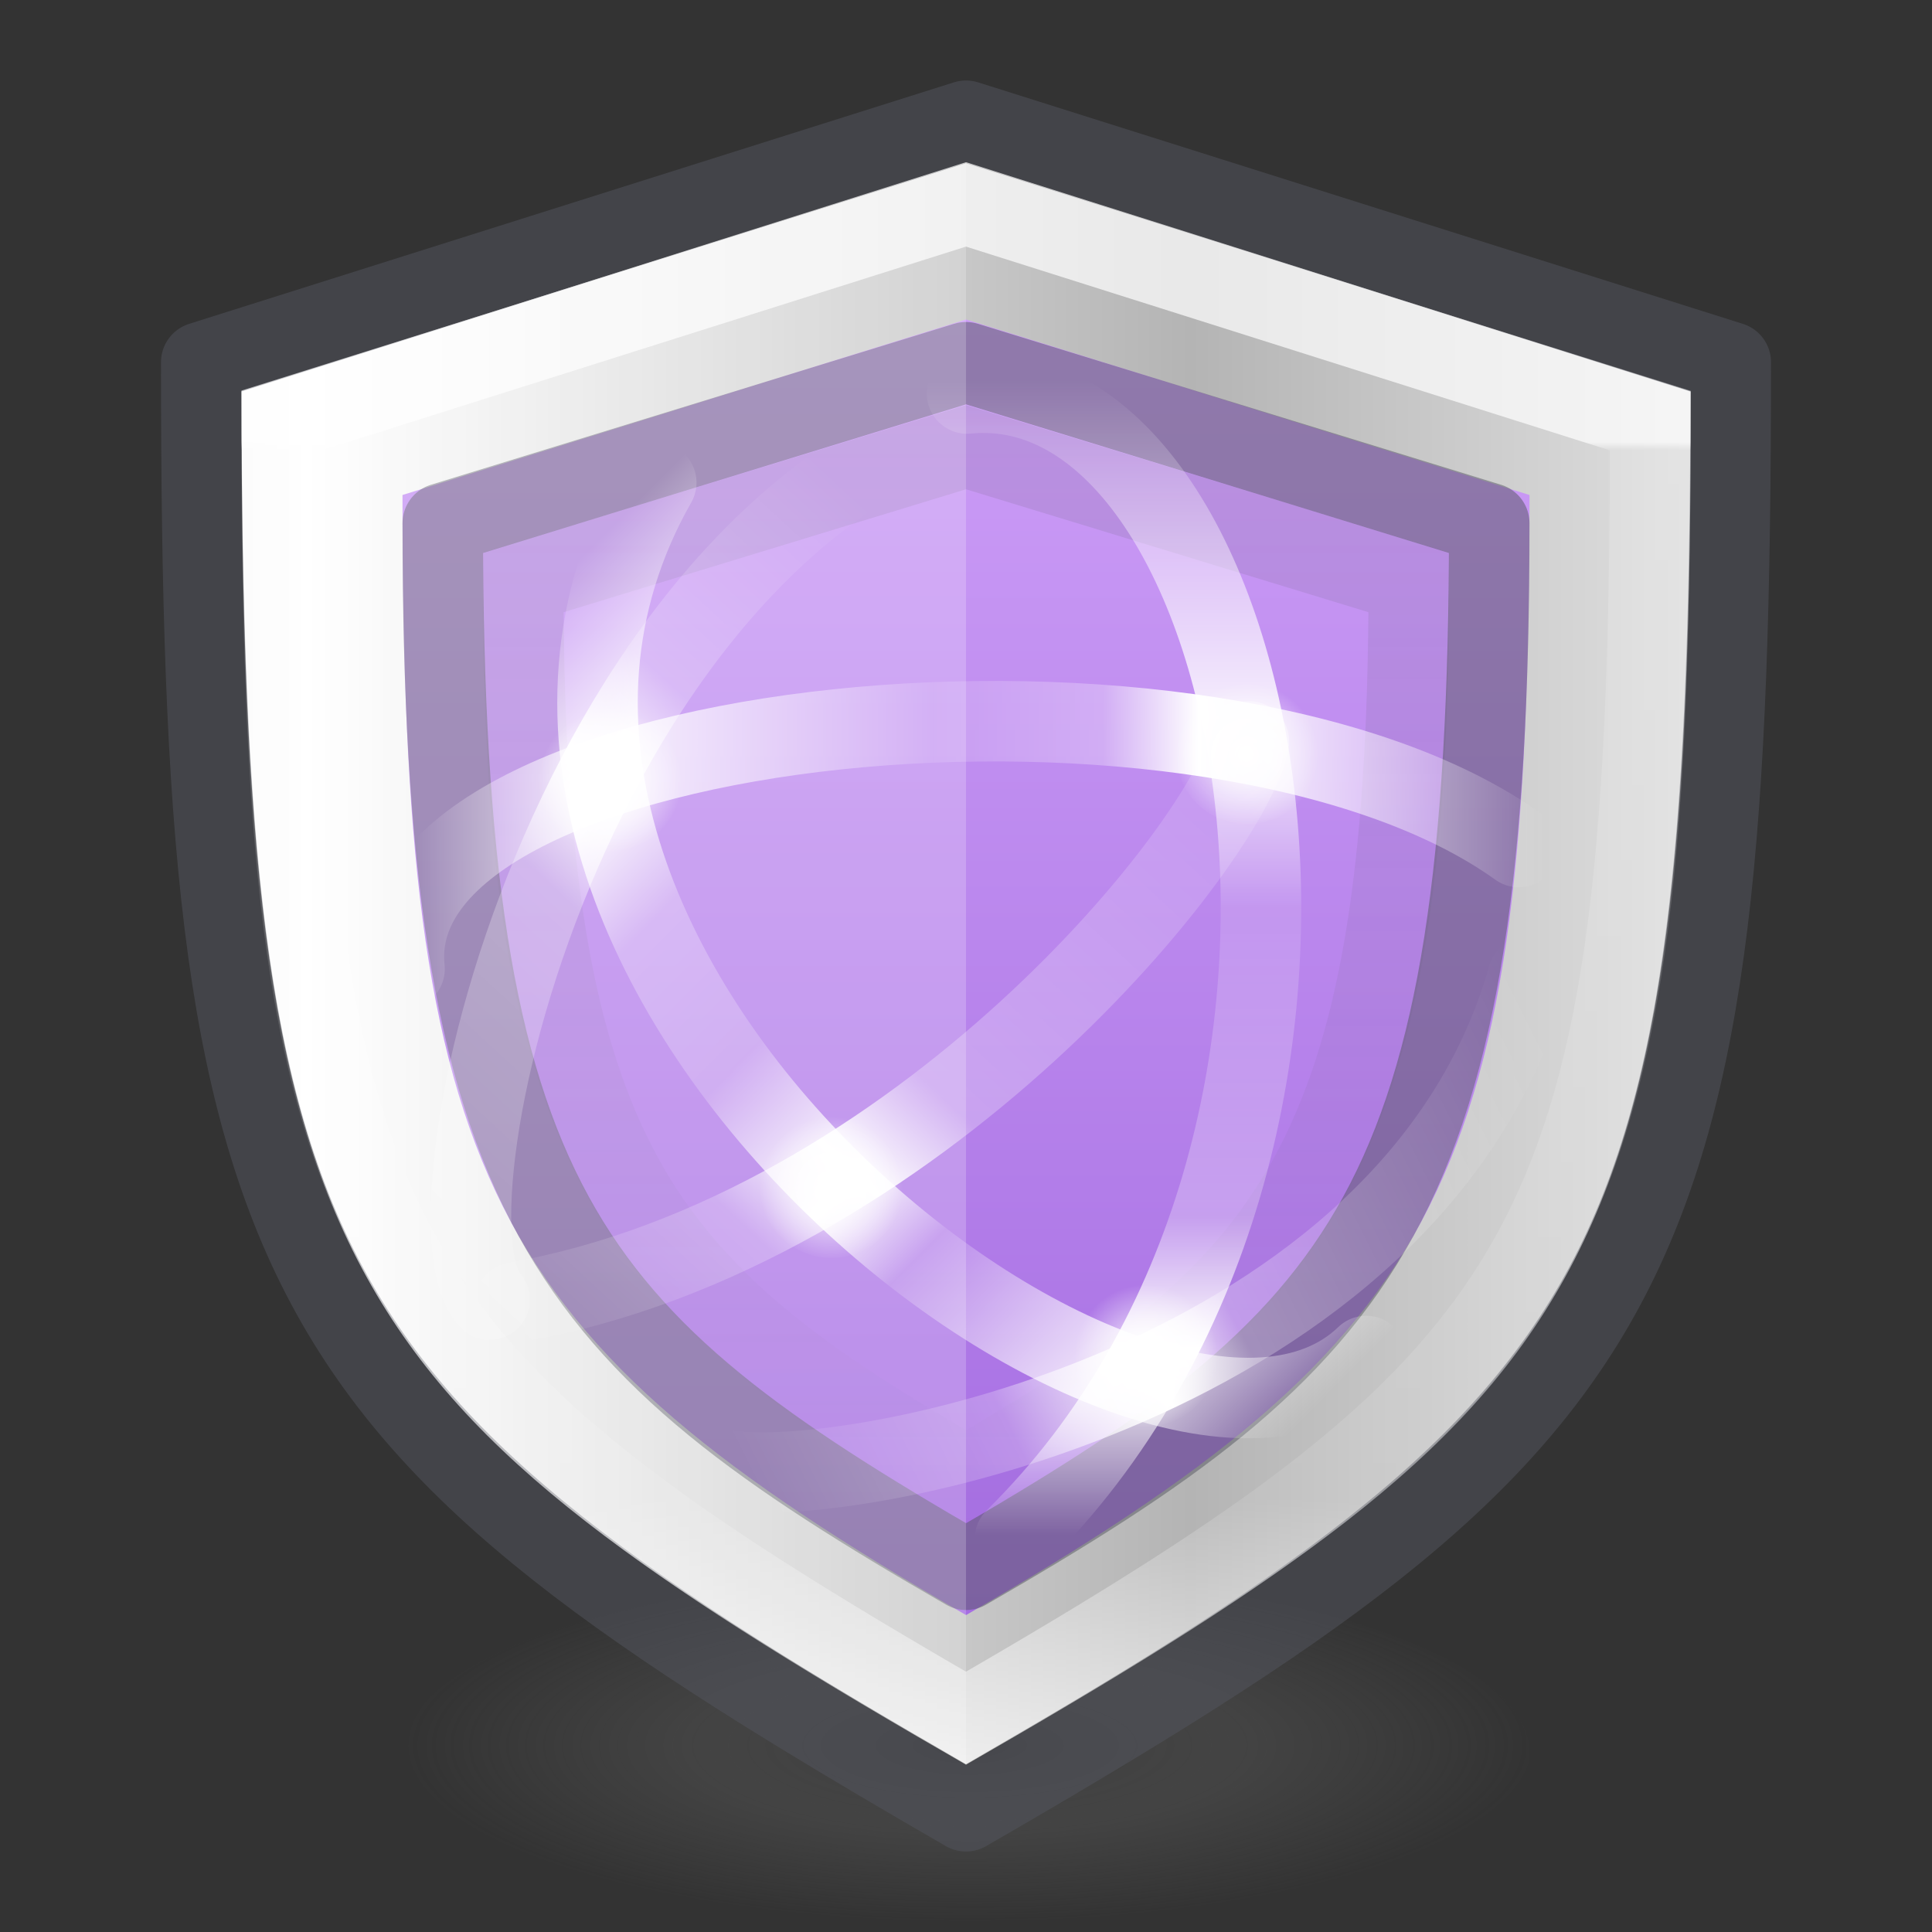 <svg xmlns="http://www.w3.org/2000/svg" xmlns:svg="http://www.w3.org/2000/svg" xmlns:xlink="http://www.w3.org/1999/xlink" id="svg4505" width="24" height="24" version="1.1"><rect width="100%" height="100%" fill="#333333" stroke="none"/><defs id="defs4507"><linearGradient id="linearGradient4342"><stop style="stop-color:#fff;stop-opacity:1" id="stop4344" offset="0"/><stop style="stop-color:#fff;stop-opacity:.235" id="stop4346" offset=".006"/><stop style="stop-color:#fff;stop-opacity:.157" id="stop4348" offset=".796"/><stop style="stop-color:#fff;stop-opacity:1" id="stop4350" offset="1"/></linearGradient><linearGradient id="linearGradient3820-7-2-2"><stop id="stop3822-2-6-36" offset="0" style="stop-color:#3d3d3d;stop-opacity:1"/><stop id="stop3864-8-7-6" offset=".5" style="stop-color:#686868;stop-opacity:.498"/><stop id="stop3824-1-2-4" offset="1" style="stop-color:#686868;stop-opacity:0"/></linearGradient><radialGradient id="radialGradient3108" cx="99.157" cy="186.171" r="62.769" fx="99.157" fy="186.171" gradientTransform="matrix(0.112,0,0,0.035,0.942,15.167)" gradientUnits="userSpaceOnUse" xlink:href="#linearGradient3820-7-2-2"/><linearGradient id="linearGradient2793-2-0-669-94-2"><stop style="stop-color:#b4b4b4;stop-opacity:1" id="stop4681-3-1" offset="0"/><stop style="stop-color:#fff;stop-opacity:1" id="stop4683-67-4" offset="1"/></linearGradient><linearGradient id="linearGradient4419"><stop style="stop-color:#555761;stop-opacity:1" id="stop4421" offset="0"/><stop style="stop-color:#555761;stop-opacity:0" id="stop4423" offset="1"/></linearGradient><linearGradient id="linearGradient4282" x1="1179.224" x2="1055.881" y1="51.276" y2="51.276" gradientTransform="matrix(0.089,0,0,0.078,-90.165,-1.746)" gradientUnits="userSpaceOnUse" spreadMethod="reflect" xlink:href="#linearGradient2793-2-0-669-94-2"/><linearGradient id="linearGradient4309" x1="203.181" x2="203.181" y1="15.25" y2="47.25" gradientTransform="matrix(0.5,0,0,0.5,-87.591,-3.625)" gradientUnits="userSpaceOnUse" xlink:href="#linearGradient907"/><linearGradient id="linearGradient4340" x1="130.969" x2="130.969" y1="21.958" y2="36.14" gradientTransform="matrix(1.163,0,0,1.163,-132.374,-20.046)" gradientUnits="userSpaceOnUse" xlink:href="#linearGradient4342"/><linearGradient id="linearGradient4377" x1="172.203" x2="172.203" y1="17.25" y2="47.25" gradientTransform="matrix(0.5,0,0,0.5,-71.102,-3.625)" gradientUnits="userSpaceOnUse" xlink:href="#linearGradient4419"/><linearGradient id="linearGradient4950" x1="25.177" x2="40.761" y1="48.221" y2="17.055" gradientTransform="matrix(0,0.326,0.326,0,3.878,5.339)" gradientUnits="userSpaceOnUse" xlink:href="#linearGradient4952"/><linearGradient id="linearGradient4952"><stop style="stop-color:#fff;stop-opacity:0" id="stop4954" offset="0"/><stop id="stop4960" offset=".448" style="stop-color:#fff;stop-opacity:.273"/><stop id="stop4962" offset=".55" style="stop-color:#fff;stop-opacity:1"/><stop style="stop-color:#fff;stop-opacity:.229" id="stop4964" offset=".721"/><stop style="stop-color:#fff;stop-opacity:0" id="stop4966" offset="1"/></linearGradient><linearGradient id="linearGradient4946" x1="5.551" x2="44.629" y1="58.276" y2="22.18" gradientTransform="matrix(0,-0.326,-0.326,0,17.788,20.604)" gradientUnits="userSpaceOnUse" xlink:href="#linearGradient4914"/><linearGradient id="linearGradient4914"><stop id="stop4916" offset="0" style="stop-color:#fff;stop-opacity:0"/><stop style="stop-color:#fff;stop-opacity:.851" id="stop4918" offset=".143"/><stop id="stop4920" offset=".346" style="stop-color:#fff;stop-opacity:.127"/><stop style="stop-color:#fff;stop-opacity:.273" id="stop4922" offset=".645"/><stop style="stop-color:#fff;stop-opacity:1" id="stop4924" offset=".728"/><stop id="stop4932" offset=".809" style="stop-color:#fff;stop-opacity:.229"/><stop id="stop4926" offset="1" style="stop-color:#fff;stop-opacity:0"/></linearGradient><radialGradient id="radialGradient4339" cx="12.767" cy="21.351" r="1.722" fx="12.767" fy="21.351" gradientTransform="matrix(0.517,0,0,0.517,3.724,3.722)" gradientUnits="userSpaceOnUse" xlink:href="#linearGradient4332"/><linearGradient id="linearGradient4332"><stop style="stop-color:#fff;stop-opacity:1" id="stop4335" offset="0"/><stop style="stop-color:#fff;stop-opacity:0" id="stop4337" offset="1"/></linearGradient><linearGradient id="linearGradient4898" x1="5.551" x2="44.629" y1="58.276" y2="22.18" gradientTransform="matrix(0,0.326,0.326,0,0.28,3.585)" gradientUnits="userSpaceOnUse" xlink:href="#linearGradient4914"/><radialGradient id="radialGradient4341" cx="7.461" cy="11.572" r="1.722" fx="7.461" fy="11.572" gradientTransform="matrix(0.517,0,0,0.517,3.724,3.723)" gradientUnits="userSpaceOnUse" xlink:href="#linearGradient4332"/><radialGradient id="radialGradient4343" cx="20.333" cy="25.393" r="1.722" fx="20.333" fy="25.393" gradientTransform="matrix(0.517,0,0,0.517,3.724,3.721)" gradientUnits="userSpaceOnUse" xlink:href="#linearGradient4332"/><radialGradient id="radialGradient4345" cx="22.755" cy="10.93" r="1.722" fx="22.755" fy="10.93" gradientTransform="matrix(0.517,0,0,0.517,3.724,3.723)" gradientUnits="userSpaceOnUse" xlink:href="#linearGradient4332"/><linearGradient id="linearGradient4344" x1="4.49" x2="47.5" y1="23" y2="23" gradientTransform="matrix(0.326,0,0,-0.326,3.714,19.385)" gradientUnits="userSpaceOnUse" xlink:href="#linearGradient4834"/><linearGradient id="linearGradient4834"><stop style="stop-color:#fff;stop-opacity:0" id="stop4836" offset="0"/><stop id="stop4838" offset=".168" style="stop-color:#fff;stop-opacity:.851"/><stop style="stop-color:#fff;stop-opacity:.127" id="stop4840" offset=".457"/><stop id="stop4842" offset=".608" style="stop-color:#fff;stop-opacity:.273"/><stop id="stop4844" offset=".693" style="stop-color:#fff;stop-opacity:1"/><stop style="stop-color:#fff;stop-opacity:0" id="stop4846" offset="1"/></linearGradient><linearGradient id="linearGradient4355" x1="47.1" x2="4.287" y1="27.262" y2="27.243" gradientTransform="matrix(0.23,0.23,-0.23,0.23,11.445,0.719)" gradientUnits="userSpaceOnUse" xlink:href="#linearGradient4820"/><linearGradient id="linearGradient4820"><stop style="stop-color:#fff;stop-opacity:0" id="stop4822" offset="0"/><stop id="stop4824" offset=".143" style="stop-color:#fff;stop-opacity:.851"/><stop style="stop-color:#fff;stop-opacity:.127" id="stop4826" offset=".346"/><stop id="stop4928" offset=".436" style="stop-color:#fff;stop-opacity:1"/><stop style="stop-color:#fff;stop-opacity:.205" id="stop4930" offset=".581"/><stop id="stop4828" offset=".725" style="stop-color:#fff;stop-opacity:.273"/><stop id="stop4830" offset=".84" style="stop-color:#fff;stop-opacity:1"/><stop style="stop-color:#fff;stop-opacity:0" id="stop4832" offset="1"/></linearGradient><linearGradient id="linearGradient4362" x1="3.5" x2="47.5" y1="23" y2="23" gradientTransform="matrix(0,0.326,0.326,0,4.529,3.585)" gradientUnits="userSpaceOnUse" xlink:href="#linearGradient4804"/><linearGradient id="linearGradient4804"><stop id="stop4806" offset="0" style="stop-color:#fff;stop-opacity:0"/><stop style="stop-color:#fff;stop-opacity:.851" id="stop4808" offset=".292"/><stop id="stop4812" offset=".457" style="stop-color:#fff;stop-opacity:.127"/><stop style="stop-color:#fff;stop-opacity:.273" id="stop4818" offset=".725"/><stop style="stop-color:#fff;stop-opacity:1" id="stop4816" offset=".84"/><stop id="stop4810" offset="1" style="stop-color:#fff;stop-opacity:0"/></linearGradient><linearGradient id="linearGradient907"><stop id="stop903" offset="0" style="stop-color:#cd9ef7;stop-opacity:1"/><stop id="stop905" offset="1" style="stop-color:#a56de2;stop-opacity:1"/></linearGradient></defs><path style="fill:url(#radialGradient3108);fill-opacity:1;stroke:none;opacity:.6" id="path3818-0-2-5" d="m 19,21.773 a 7,2.227 0 0 1 -14,0 7,2.227 0 1 1 14,0 z"/><path id="path4257" d="m 3,4.852 9,-2.824 9.004,2.828 C 21.004,16 19.841,17.388 12,21.914 4.144,17.379 3,16 3,4.852 Z" style="color:#000;clip-rule:nonzero;display:inline;overflow:visible;visibility:visible;opacity:1;isolation:auto;mix-blend-mode:normal;color-interpolation:sRGB;color-interpolation-filters:linearRGB;solid-color:#000;solid-opacity:1;fill:url(#linearGradient4282);fill-opacity:1;fill-rule:nonzero;stroke:none;stroke-width:1;stroke-linecap:butt;stroke-linejoin:miter;stroke-miterlimit:4;stroke-dasharray:none;stroke-dashoffset:0;stroke-opacity:1;marker:none;color-rendering:auto;image-rendering:auto;shape-rendering:auto;text-rendering:auto;enable-background:accumulate"/><path style="color:#000;clip-rule:nonzero;display:inline;overflow:visible;visibility:visible;opacity:1;isolation:auto;mix-blend-mode:normal;color-interpolation:sRGB;color-interpolation-filters:linearRGB;solid-color:#000;solid-opacity:1;fill:url(#linearGradient4309);fill-opacity:1;fill-rule:nonzero;stroke:none;stroke-width:1;stroke-linecap:butt;stroke-linejoin:miter;stroke-miterlimit:4;stroke-dasharray:none;stroke-dashoffset:0;stroke-opacity:1;marker:none;color-rendering:auto;image-rendering:auto;shape-rendering:auto;text-rendering:auto;enable-background:accumulate" id="path4284" d="m 5,6.149 7,-2.18 7,2.18 C 19,14.649 18,16.6 12.001,20.063 6,16.599 5,14.649 5,6.149 Z"/><path style="opacity:.5;fill:none;fill-opacity:1;stroke:#555761;stroke-width:1;stroke-linecap:round;stroke-linejoin:round;stroke-opacity:1" id="path8117" d="m 2.5,4.5 9.5,-3 9.5,3 C 21.5,16 20.5,17.593 12,22.5 3.5,17.593 2.5,16 2.5,4.5 Z"/><path id="path8128" d="m 5.5,6.5 6.5,-2 6.5,2 C 18.5,15 17,16.614 12.001,19.5 7,16.613 5.5,15 5.5,6.5 Z" style="color:#000;clip-rule:nonzero;display:inline;overflow:visible;visibility:visible;opacity:.5;isolation:auto;mix-blend-mode:normal;color-interpolation:sRGB;color-interpolation-filters:linearRGB;solid-color:#000;solid-opacity:1;fill:none;fill-opacity:1;fill-rule:nonzero;stroke:#555761;stroke-width:1;stroke-linecap:round;stroke-linejoin:round;stroke-miterlimit:4;stroke-dasharray:none;stroke-dashoffset:0;stroke-opacity:1;color-rendering:auto;image-rendering:auto;shape-rendering:auto;text-rendering:auto;enable-background:accumulate"/><path id="path4311" d="m 3.5,5.227 8.5,-2.688 8.5,2.69 C 20.5,15.5 19.5,17.014 12,21.344 4.476,17 3.5,15.5 3.5,5.227 Z" style="color:#000;clip-rule:nonzero;display:inline;overflow:visible;visibility:visible;opacity:.7;isolation:auto;mix-blend-mode:normal;color-interpolation:sRGB;color-interpolation-filters:linearRGB;solid-color:#000;solid-opacity:1;fill:none;fill-opacity:1;fill-rule:nonzero;stroke:url(#linearGradient4340);stroke-width:1;stroke-linecap:round;stroke-linejoin:miter;stroke-miterlimit:4.1;stroke-dasharray:none;stroke-dashoffset:0;stroke-opacity:1;marker:none;color-rendering:auto;image-rendering:auto;shape-rendering:auto;text-rendering:auto;enable-background:accumulate"/><path style="color:#000;clip-rule:nonzero;display:inline;overflow:visible;visibility:visible;opacity:.15;isolation:auto;mix-blend-mode:normal;color-interpolation:sRGB;color-interpolation-filters:linearRGB;solid-color:#000;solid-opacity:1;fill:none;fill-opacity:0;fill-rule:nonzero;stroke:url(#linearGradient4377);stroke-width:1;stroke-linecap:round;stroke-linejoin:miter;stroke-miterlimit:4;stroke-dasharray:none;stroke-dashoffset:0;stroke-opacity:1;marker:none;color-rendering:auto;image-rendering:auto;shape-rendering:auto;text-rendering:auto;enable-background:accumulate" id="path4352" d="M 6.5,7.235 12,5.555 17.5,7.235 C 17.5,14.5 16,16.035 12.001,18.344 8,16.034 6.5,14.5 6.5,7.235 Z"/><path style="color:#000;clip-rule:nonzero;display:inline;overflow:visible;visibility:visible;opacity:.2;isolation:auto;mix-blend-mode:normal;color-interpolation:sRGB;color-interpolation-filters:linearRGB;solid-color:#000;solid-opacity:1;fill:#fff;fill-opacity:1;fill-rule:nonzero;stroke:none;stroke-width:1;stroke-linecap:butt;stroke-linejoin:miter;stroke-miterlimit:4;stroke-dasharray:none;stroke-dashoffset:0;stroke-opacity:1;marker:none;color-rendering:auto;image-rendering:auto;shape-rendering:auto;text-rendering:auto;enable-background:accumulate" id="path4379" d="M 3,4.852 12,2.027 C 12,10.5 12,12 12,21.914 4.144,17.379 3,16 3,4.852 Z"/><path style="fill:none;stroke:url(#linearGradient4362);stroke-width:1;stroke-linecap:round;stroke-linejoin:round;stroke-miterlimit:4;stroke-dasharray:none;stroke-dashoffset:0;stroke-opacity:1" id="path3609" d="M 12.607,19.119 C 17.667,14.134 15.718,4.526 12.013,4.888"/><path style="fill:none;stroke:url(#linearGradient4355);stroke-width:1;stroke-linecap:round;stroke-linejoin:round;stroke-miterlimit:4;stroke-dasharray:none;stroke-dashoffset:0;stroke-opacity:1" id="path3611" d="M 16.972,16.845 C 14.321,19.408 4.728,12.014 8.152,5.995"/><path style="fill:none;stroke:url(#linearGradient4344);stroke-width:1;stroke-linecap:round;stroke-linejoin:round;stroke-miterlimit:4;stroke-dasharray:none;stroke-dashoffset:0;stroke-opacity:1" id="path2835" d="M 18.867,10.522 C 15.076,7.799 4.687,8.843 5.025,12.037"/><path style="color:#000;display:inline;overflow:visible;visibility:visible;fill:url(#radialGradient4345);fill-opacity:1;fill-rule:nonzero;stroke:none;stroke-width:.517;stroke-linecap:round;stroke-linejoin:round;stroke-miterlimit:4;stroke-dasharray:none;stroke-dashoffset:0;stroke-opacity:.521;marker:none;enable-background:accumulate" id="path3781-5-4" d="m 16.385,9.378 a 0.891,0.891 0 0 1 -1.781,0 0.891,0.891 0 1 1 1.781,0 z"/><path id="path4886" d="m 15.132,16.859 a 0.891,0.891 0 0 1 -1.781,0 0.891,0.891 0 1 1 1.781,0 z" style="color:#000;display:inline;overflow:visible;visibility:visible;fill:url(#radialGradient4343);fill-opacity:1;fill-rule:nonzero;stroke:none;stroke-width:.517;stroke-linecap:round;stroke-linejoin:round;stroke-miterlimit:4;stroke-dasharray:none;stroke-dashoffset:0;stroke-opacity:.521;marker:none;enable-background:accumulate"/><path style="color:#000;display:inline;overflow:visible;visibility:visible;fill:url(#radialGradient4341);fill-opacity:1;fill-rule:nonzero;stroke:none;stroke-width:.517;stroke-linecap:round;stroke-linejoin:round;stroke-miterlimit:4;stroke-dasharray:none;stroke-dashoffset:0;stroke-opacity:.521;marker:none;enable-background:accumulate" id="path4892" d="m 8.474,9.709 a 0.891,0.891 0 0 1 -1.781,0 0.891,0.891 0 1 1 1.781,0 z"/><path id="path4896" d="M 6.399,16.179 C 11.426,15.297 15.3,10.406 15.514,9.209" style="fill:none;stroke:url(#linearGradient4898);stroke-width:1;stroke-linecap:round;stroke-linejoin:round;stroke-miterlimit:4;stroke-dasharray:none;stroke-dashoffset:0;stroke-opacity:1"/><path id="path4936" d="m 11.219,14.767 a 0.891,0.891 0 0 1 -1.781,0 0.891,0.891 0 1 1 1.781,0 z" style="color:#000;display:inline;overflow:visible;visibility:visible;fill:url(#radialGradient4339);fill-opacity:1;fill-rule:nonzero;stroke:none;stroke-width:.517;stroke-linecap:round;stroke-linejoin:round;stroke-miterlimit:4;stroke-dasharray:none;stroke-dashoffset:0;stroke-opacity:.521;marker:none;enable-background:accumulate"/><path style="fill:none;stroke:url(#linearGradient4946);stroke-width:1;stroke-linecap:round;stroke-linejoin:round;stroke-miterlimit:4;stroke-dasharray:none;stroke-dashoffset:0;stroke-opacity:1" id="path4944" d="M 12.74,4.986 C 7.194,6.127 5.105,15.071 6.082,16.145"/><path id="path4948" d="m 8.993,18.257 c 1.48,0.283 8.555,-1.053 9.988,-6.123" style="fill:none;stroke:url(#linearGradient4950);stroke-width:1;stroke-linecap:round;stroke-linejoin:round;stroke-miterlimit:4;stroke-dasharray:none;stroke-dashoffset:0;stroke-opacity:1"/></svg>
